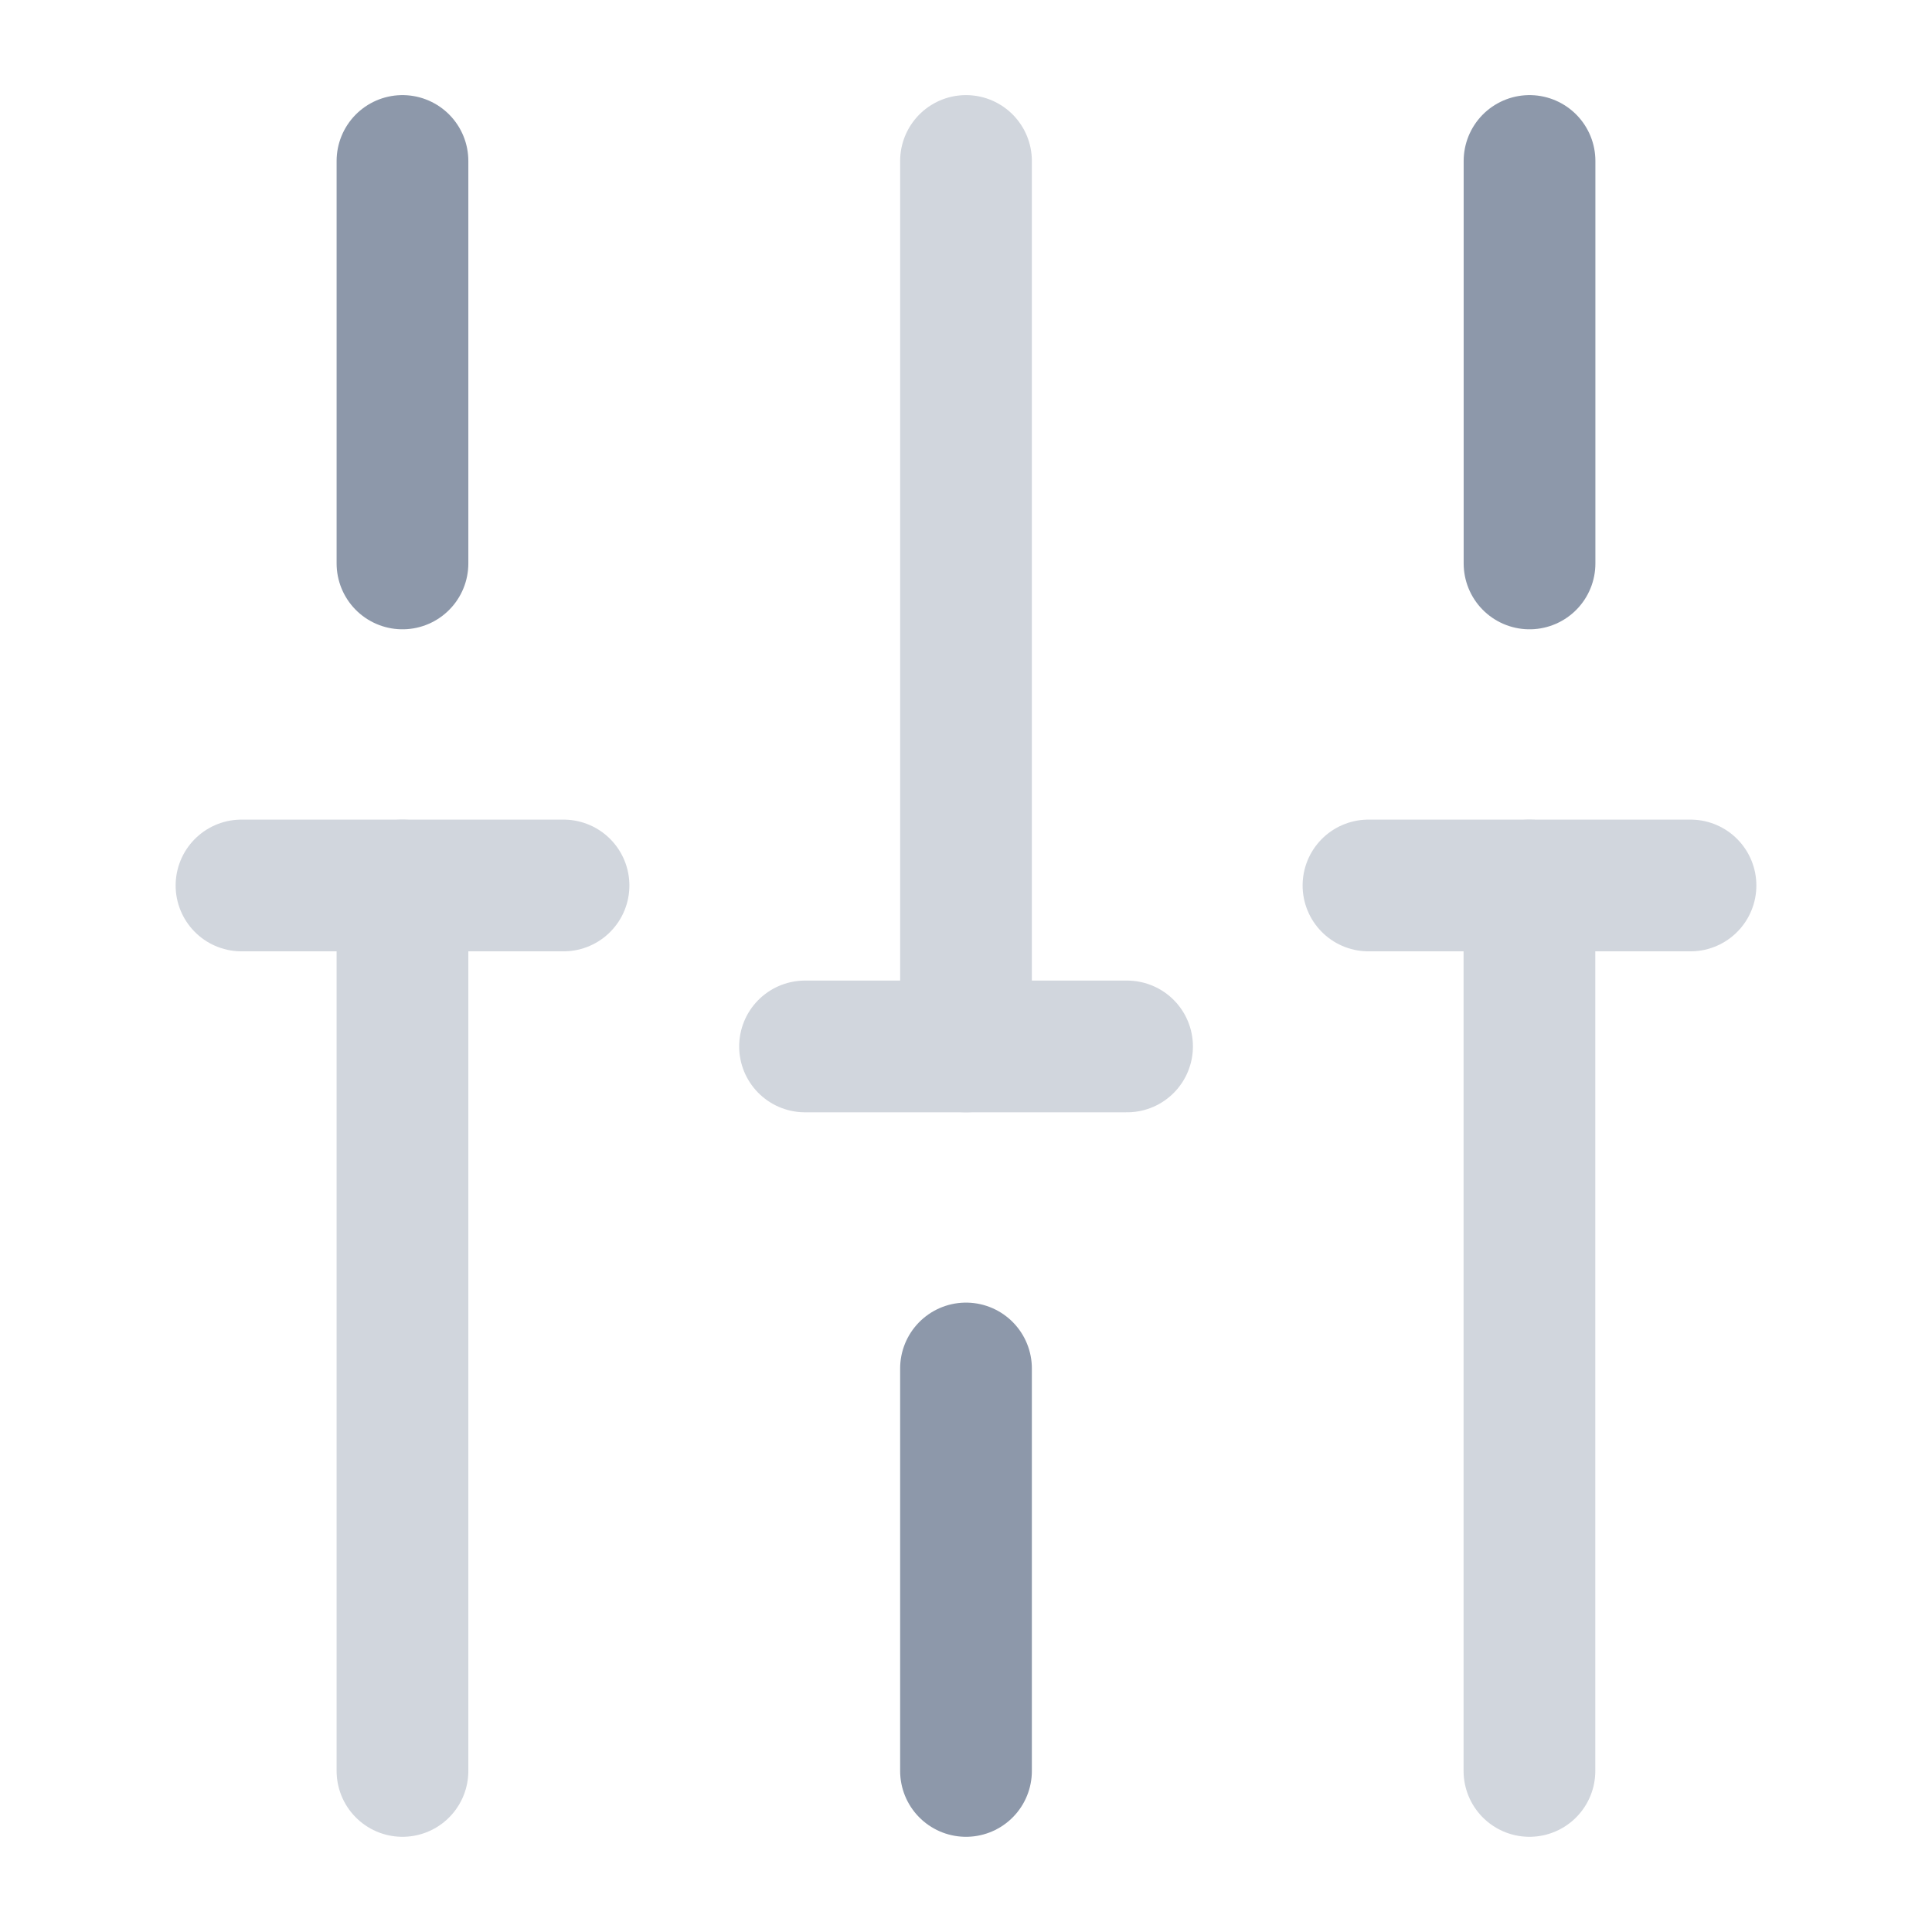 <svg xmlns="http://www.w3.org/2000/svg" width="22" height="22" viewBox="0 0 22 22">
  <g id="vuesax_twotone_setting-5" data-name="vuesax/twotone/setting-5" transform="translate(-492 -188)">
    <g id="setting-5" transform="translate(492 188)">
      <path id="Vector" d="M0,4.583V0" transform="translate(17.417 1.833)" fill="none" stroke="#8d98aa" stroke-linecap="round" stroke-linejoin="round" stroke-width="1.5"/>
      <path id="Vector-2" data-name="Vector" d="M0,4.583V0" transform="translate(11 15.583)" fill="none" stroke="#8d98aa" stroke-linecap="round" stroke-linejoin="round" stroke-width="1.5"/>
      <path id="Vector-3" data-name="Vector" d="M0,4.583V0" transform="translate(4.583 1.833)" fill="none" stroke="#8d98aa" stroke-linecap="round" stroke-linejoin="round" stroke-width="1.5"/>
      <g id="Group_635" data-name="Group 635" transform="translate(2.75 10.083)" opacity="0.4">
        <path id="Vector-4" data-name="Vector" d="M0,10.083V0" transform="translate(1.833)" fill="none" stroke="#8d98aa" stroke-linecap="round" stroke-linejoin="round" stroke-width="1.5"/>
        <path id="Vector-5" data-name="Vector" d="M0,0H3.667" fill="none" stroke="#8d98aa" stroke-linecap="round" stroke-linejoin="round" stroke-width="1.5"/>
      </g>
      <g id="Group_637" data-name="Group 637" transform="translate(15.583 10.083)" opacity="0.4">
        <path id="Vector-6" data-name="Vector" d="M0,10.083V0" transform="translate(1.833)" fill="none" stroke="#8d98aa" stroke-linecap="round" stroke-linejoin="round" stroke-width="1.5"/>
        <path id="Vector-7" data-name="Vector" d="M0,0H3.667" fill="none" stroke="#8d98aa" stroke-linecap="round" stroke-linejoin="round" stroke-width="1.5"/>
      </g>
      <g id="Group_636" data-name="Group 636" transform="translate(9.167 1.833)" opacity="0.4">
        <path id="Vector-8" data-name="Vector" d="M0,10.083V0" transform="translate(1.833)" fill="none" stroke="#8d98aa" stroke-linecap="round" stroke-linejoin="round" stroke-width="1.5"/>
        <path id="Vector-9" data-name="Vector" d="M0,0H3.667" transform="translate(0 10.083)" fill="none" stroke="#8d98aa" stroke-linecap="round" stroke-linejoin="round" stroke-width="1.5"/>
      </g>
      <path id="Vector-10" data-name="Vector" d="M0,0H22V22H0Z" fill="none" opacity="0"/>
    </g>
  </g>
</svg>

